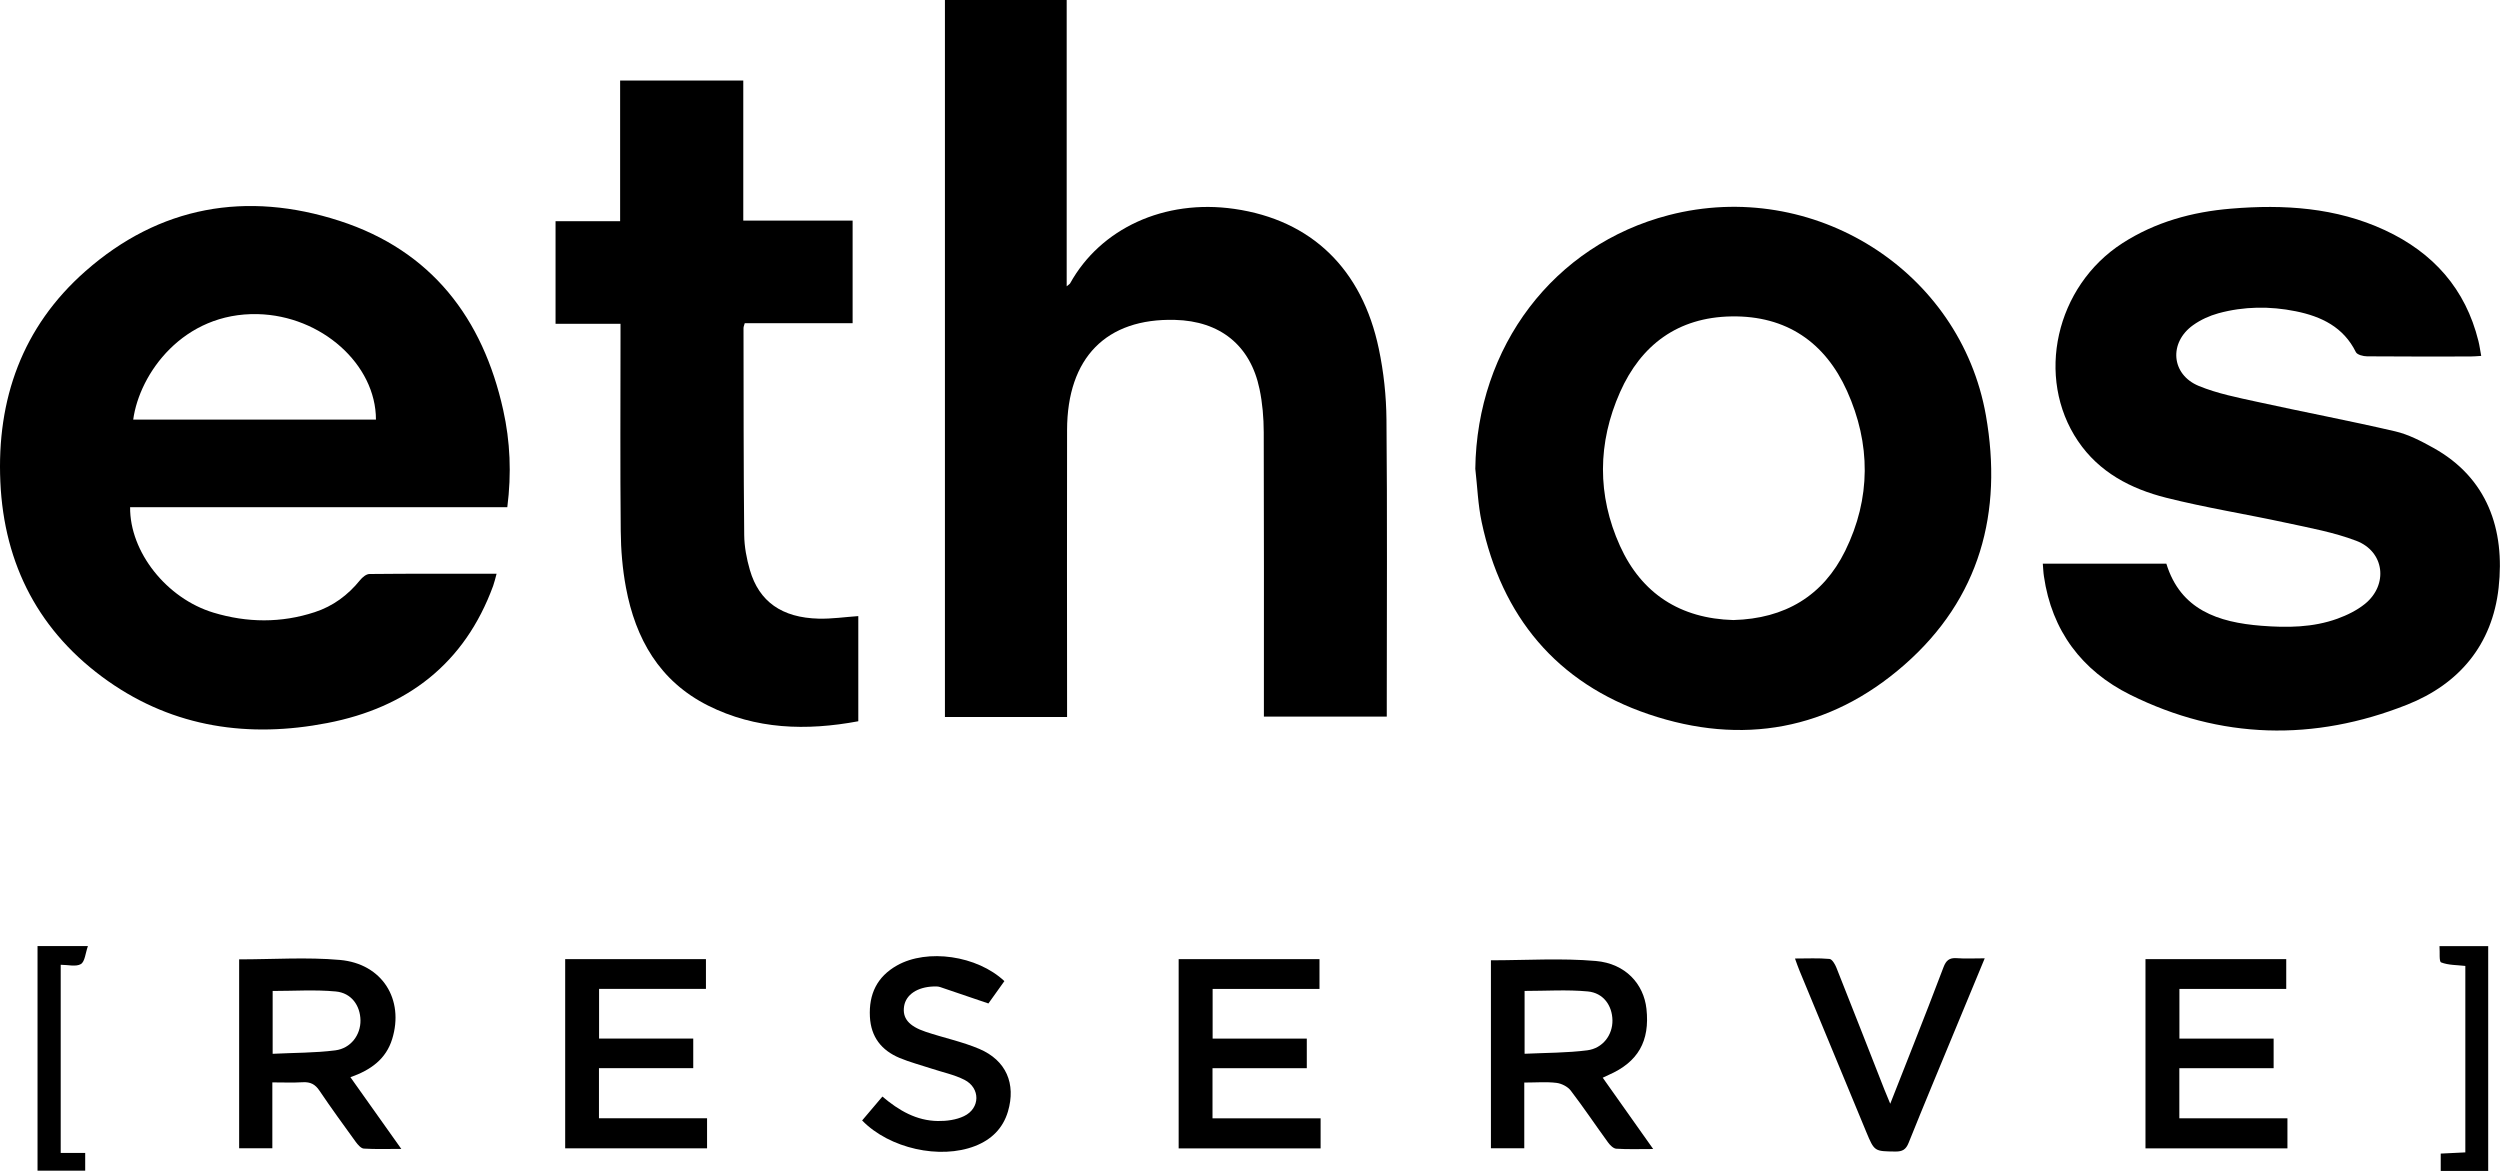 <?xml version="1.0" encoding="UTF-8"?><svg id="Layer_1" xmlns="http://www.w3.org/2000/svg" viewBox="0 0 646.16 302.64"><path d="M275.8,185.32h-31.57V0h31.47V74c.52-.45,.78-.57,.89-.77,7.82-14.13,24.3-21.85,42.43-19.24,19.95,2.87,33.03,15.54,37.35,36.15,1.26,5.99,1.93,12.19,1.98,18.32,.23,24.37,.08,48.75,.08,73.12v3.64h-31.76v-3.26c0-23.41,.04-46.82-.04-70.23-.01-3.73-.32-7.53-1.09-11.18-2.34-11.29-10.19-17.58-21.87-17.87-17.75-.46-27.83,9.78-27.87,28.46-.06,23.51,0,47.02,0,70.52v3.66h0Z"/><path d="M131.11,131.09H33.63c-.11,11.55,9.41,23.59,21.56,27.26,8.69,2.62,17.47,2.72,26.16-.13,4.74-1.55,8.59-4.41,11.71-8.27,.59-.73,1.61-1.59,2.43-1.59,10.81-.11,21.62-.07,32.86-.07-.34,1.23-.55,2.2-.89,3.14-7.34,20.03-22.17,31.46-42.88,35.45-20.21,3.91-39.5,1.2-56.61-10.81C10.15,163.52,1.05,146,.09,124.53c-.95-21.29,5.64-40.03,21.96-54.41,19.16-16.9,41.67-20.82,65.73-13.03,23.76,7.7,37.03,25.18,42.28,48.89,1.81,8.13,2.17,16.39,1.06,25.11h0Zm-33.94-22.63c0-14.29-14.1-26.87-30.54-27.27-19.3-.46-30.59,15.37-32.2,27.27h62.74Z"/><path d="M381.31,121.24c.38-31.66,20.28-57.94,50.02-65.64,37.29-9.65,75.35,14.24,81.96,51.8,4.39,25.01-1.5,47.31-21.12,64.48-19.23,16.84-41.94,20.9-66.06,12.72-23.85-8.08-37.99-25.34-43.15-49.65-.96-4.49-1.11-9.14-1.64-13.71h-.01Zm66.69,39.02c13.35-.35,23.21-6.26,28.93-17.91,6.66-13.56,6.62-27.65,.45-41.32-5.65-12.5-15.62-19.48-29.86-19.25-13.86,.22-23.38,7.38-28.79,19.56-5.83,13.11-5.95,26.66-.02,39.76,5.59,12.35,15.61,18.78,29.29,19.16h-.01Z"/><path d="M528.02,145.68h31.9c3.66,11.94,13.39,15.18,24.58,16.06,6.63,.52,13.29,.47,19.64-1.83,2.51-.91,5.05-2.16,7.11-3.82,6.09-4.94,5.08-13.55-2.26-16.32-5.76-2.19-11.97-3.32-18.04-4.63-10.36-2.25-20.86-3.91-31.11-6.5-9.12-2.3-17.3-6.57-22.76-14.65-11.09-16.42-5.77-40,11.47-51.12,8.54-5.5,18.06-8.11,28.08-8.94,13.66-1.14,27.11-.31,39.75,5.55,12.53,5.82,20.87,15.19,24.2,28.66,.3,1.19,.45,2.4,.72,3.85-1.16,.07-2,.15-2.85,.15-8.87,0-17.75,.04-26.63-.04-1,0-2.58-.4-2.92-1.1-3.19-6.46-8.9-9.21-15.54-10.55-6.67-1.35-13.41-1.27-19.98,.52-2.3,.63-4.61,1.69-6.53,3.06-6.33,4.51-5.7,12.77,1.45,15.72,4.8,1.98,10.04,3,15.14,4.12,11.86,2.61,23.82,4.87,35.64,7.62,3.44,.8,6.75,2.54,9.86,4.27,13.93,7.74,18.55,21.05,16.86,36.19-1.64,14.69-10.19,24.85-23.65,30.19-24.06,9.54-48.24,9.01-71.56-2.57-12.53-6.22-20.28-16.57-22.31-30.62-.16-1.02-.18-2.06-.29-3.28v.03Z"/><path d="M221.83,186.42c-13.45,2.51-26.51,2.12-38.83-4.06-12.56-6.31-18.74-17.27-21.21-30.48-.9-4.8-1.31-9.74-1.35-14.64-.17-16.57-.06-33.13-.06-49.71v-3.84h-16.79v-26.52h16.69V20.82h31.83V57.01h28.26v26.52h-27.88c-.16,.57-.32,.92-.32,1.27,.03,17.82,0,35.65,.18,53.46,.03,3.04,.62,6.15,1.47,9.08,2.37,8.16,8.28,12.33,17.79,12.56,3.37,.08,6.76-.42,10.23-.66v27.16h-.01Z"/><path d="M61.82,247.96c8.78,0,17.48-.61,26.05,.15,10.95,.98,16.65,10.23,13.49,20.45-1.59,5.15-5.47,7.99-10.79,9.86,4.36,6.14,8.57,12.07,13.15,18.53-3.58,0-6.63,.11-9.68-.08-.73-.04-1.55-1-2.09-1.73-3.17-4.38-6.36-8.76-9.38-13.24-1.1-1.65-2.34-2.29-4.32-2.18-2.51,.15-5.02,.04-7.86,.04v17.02h-8.58v-48.84h.01Zm8.64,24.41c5.59-.28,10.94-.22,16.2-.89,4.05-.52,6.56-4.02,6.51-7.76-.06-3.81-2.34-7.09-6.39-7.46-5.35-.5-10.79-.13-16.31-.13v16.24h0Z"/><path d="M393.97,279.8v16.98h-8.62v-48.58c9.13,0,18.19-.6,27.13,.18,7.66,.67,12.36,5.94,13.07,12.36,.92,8.37-2.17,13.77-9.79,17.1-.43,.18-.83,.39-1.51,.71,4.33,6.11,8.52,12.05,13.04,18.43-3.57,0-6.56,.11-9.54-.08-.75-.04-1.62-.92-2.13-1.63-3.24-4.45-6.31-9.04-9.65-13.41-.79-1.02-2.39-1.83-3.71-1.98-2.58-.31-5.22-.08-8.3-.08h.01Zm.08-7.44c5.57-.26,10.92-.22,16.19-.89,4.06-.52,6.58-4,6.52-7.76-.06-3.81-2.34-7.09-6.38-7.46-5.35-.5-10.79-.13-16.33-.13v16.23h0Z"/><path d="M146.08,247.9h36.38v7.69h-27.62v12.84h24.34v7.65h-24.37v12.95h27.94v7.77h-36.67v-48.89h0Z"/><path d="M304.66,247.9h36.38v7.7h-27.62v12.84h24.34v7.65h-24.37v12.95h27.94v7.77h-36.69v-48.89h.01Z"/><path d="M554.53,247.9h36.38v7.7h-27.61v12.84h24.35v7.65h-24.37v12.95h27.94v7.77h-36.69v-48.89h0Z"/><path d="M259.6,253.58c-1.57,2.19-3.02,4.21-4.13,5.78-4.33-1.48-8.4-2.87-12.47-4.24-.54-.18-1.16-.18-1.74-.15-4.18,.15-7.1,2.12-7.58,5.08-.49,3.06,1.14,5.15,5.57,6.63,4.6,1.55,9.43,2.54,13.86,4.42,6.96,2.96,9.52,9.01,7.41,16.18-1.3,4.37-4.26,7.27-8.49,8.92-9.07,3.54-22.13,.66-29.2-6.6,1.69-2,3.4-4.02,5.24-6.18,4.29,3.64,8.83,6.25,14.34,6.32,2.26,.03,4.74-.29,6.75-1.26,4.22-2.01,4.28-7.27,.11-9.39-2.64-1.34-5.66-1.95-8.51-2.9-2.77-.91-5.6-1.65-8.27-2.76-4.67-1.97-7.38-5.41-7.65-10.63-.3-5.85,1.83-10.35,7.01-13.27,7.82-4.41,20.71-2.57,27.76,4.06h0Z"/><path d="M512.98,247.69c-2.65,6.4-5.12,12.35-7.58,18.29-4.05,9.79-8.14,19.56-12.09,29.4-.69,1.73-1.59,2.27-3.41,2.25-5.43-.07-5.43,0-7.55-5.09-5.74-13.88-11.5-27.76-17.24-41.65-.37-.86-.66-1.77-1.17-3.15,3.21,0,6.08-.15,8.92,.11,.68,.06,1.44,1.38,1.79,2.27,4.16,10.46,8.26,20.96,12.38,31.45,.43,1.07,.88,2.12,1.53,3.71,2.14-5.43,4.11-10.38,6.05-15.36,2.6-6.64,5.22-13.27,7.72-19.94,.64-1.69,1.48-2.47,3.37-2.33,2.22,.17,4.46,.04,7.28,.04h.02Z"/><path d="M15.71,297.99h6.31v4.59H9.7v-58.05h13.02c-.65,1.83-.76,4-1.82,4.65-1.26,.75-3.33,.18-5.21,.18v48.64h.01Z"/><path d="M643.12,302.64h-12.28v-4.48c2.02-.1,4.09-.2,6.36-.31v-48.19c-2.17-.25-4.36-.18-6.25-.91-.58-.22-.3-2.61-.43-4.21h12.59v58.08h0Z"/></svg>